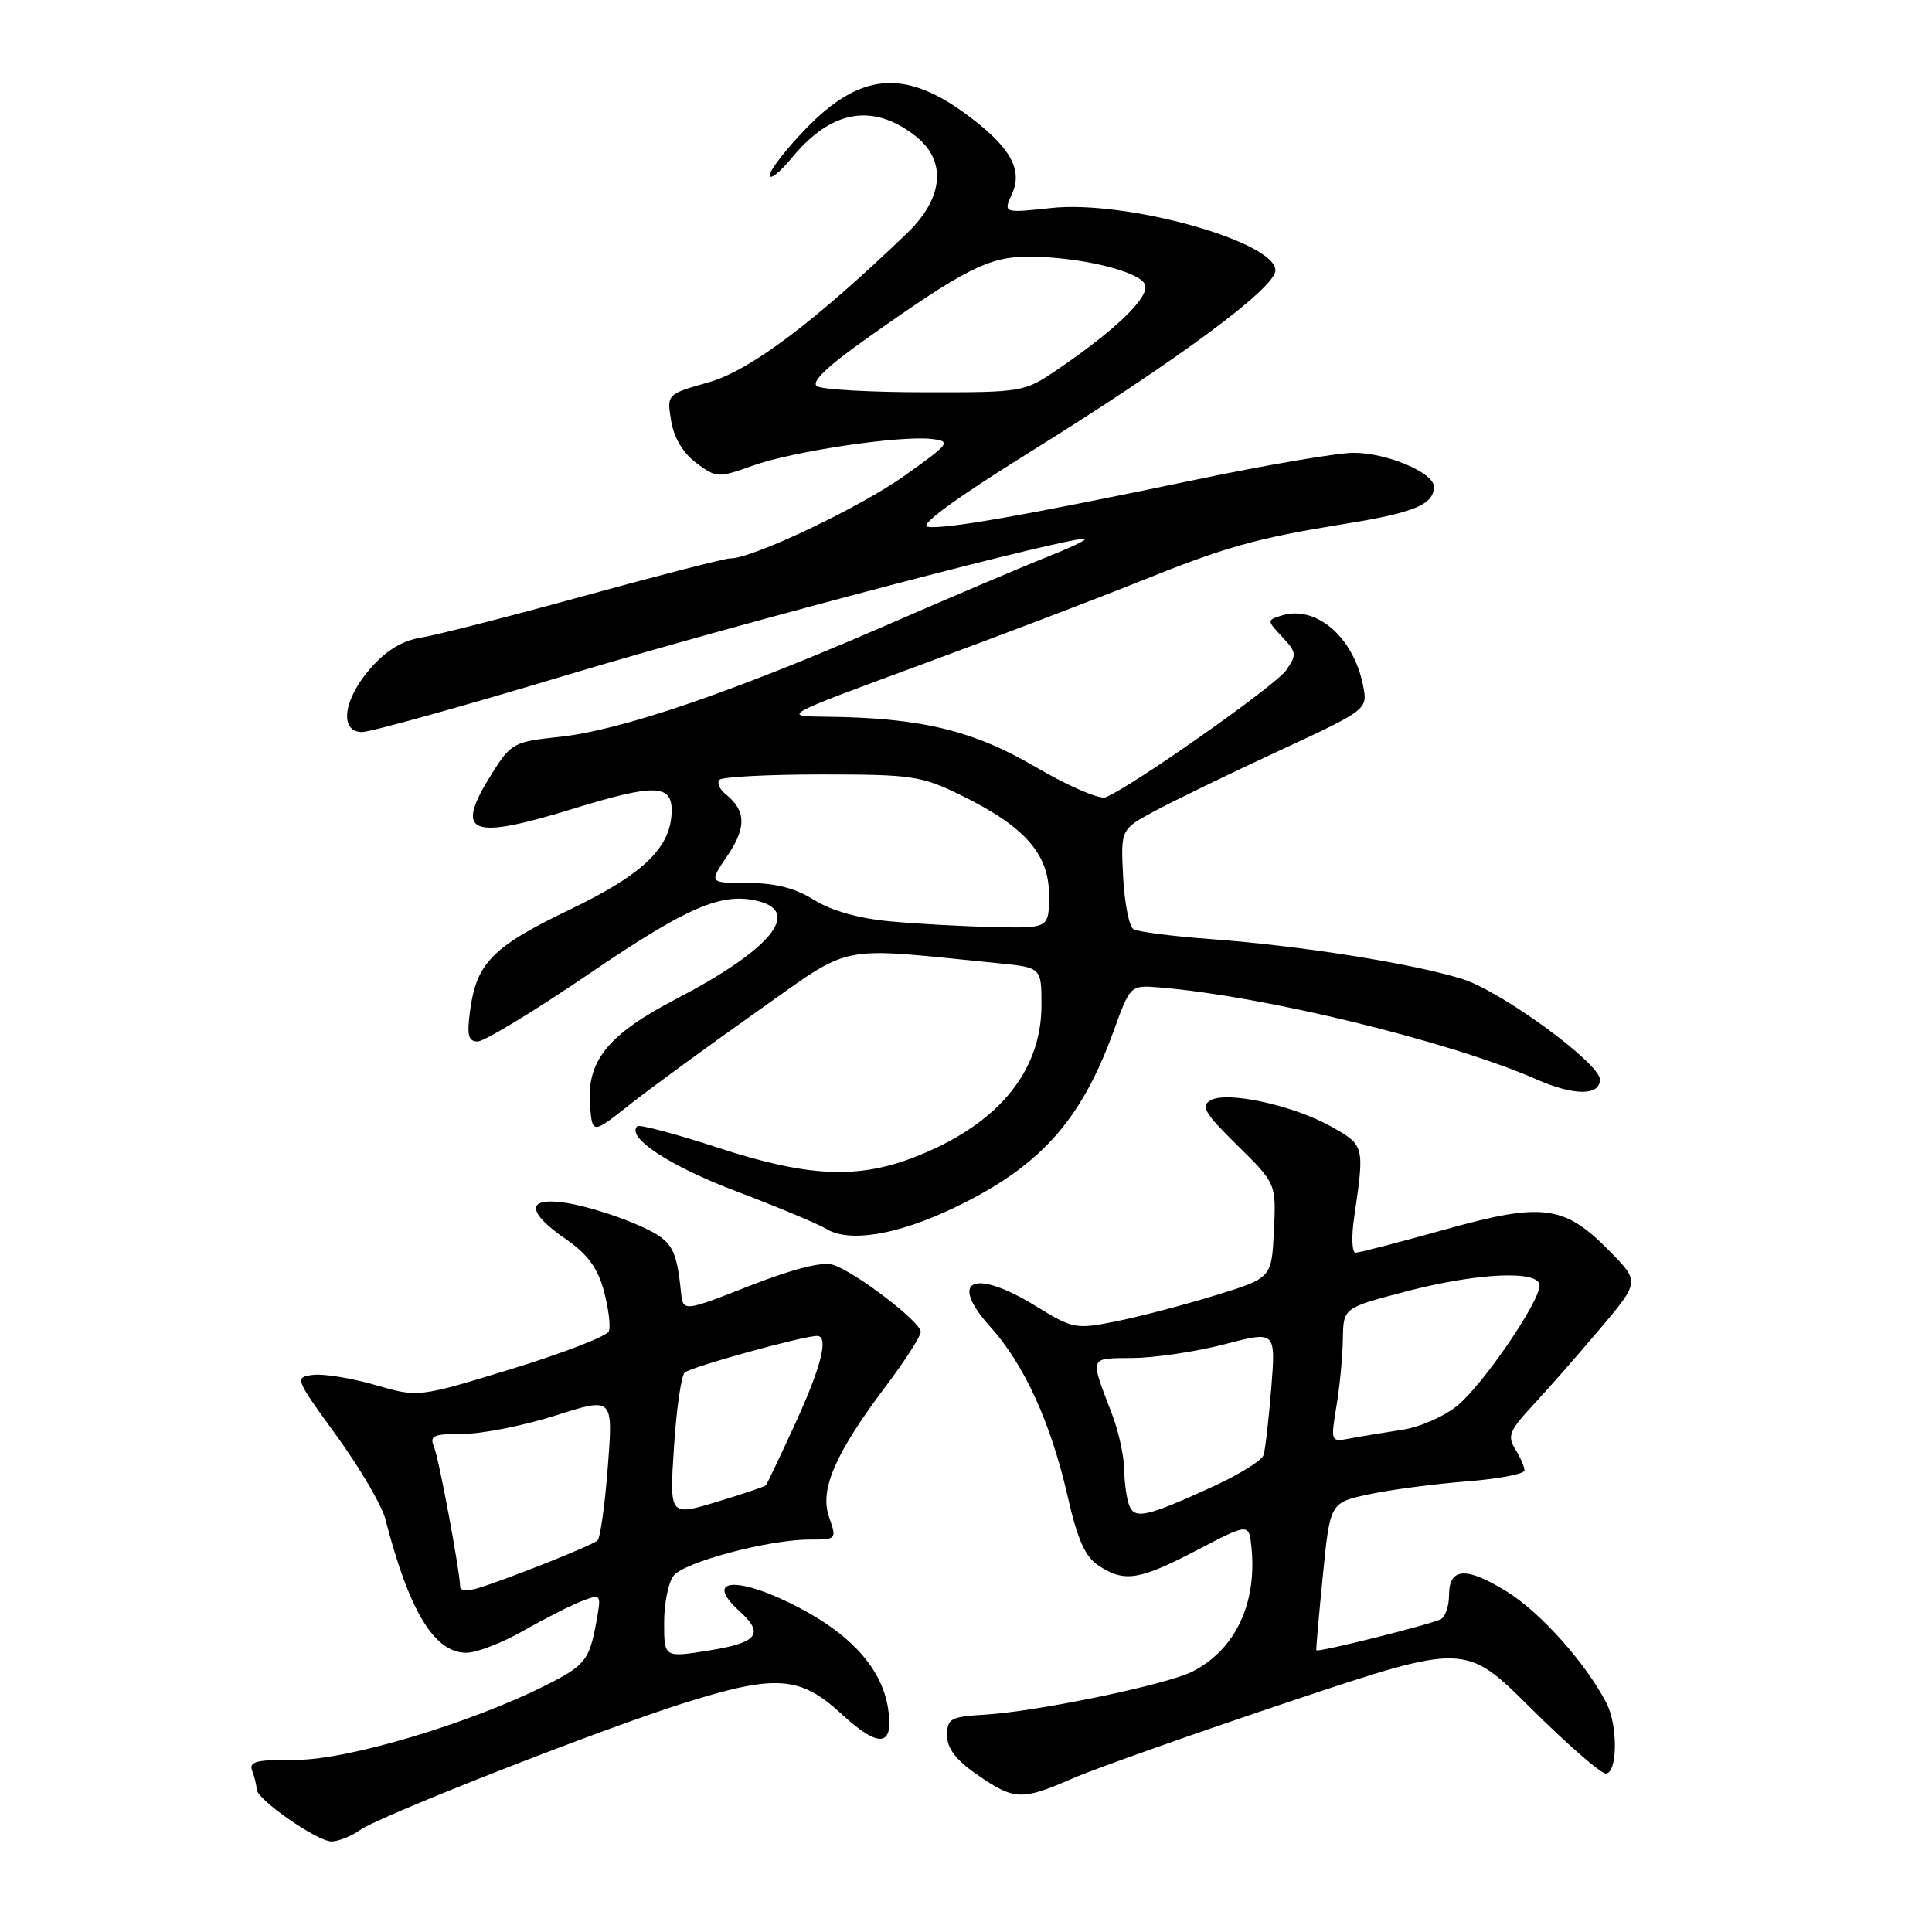 <?xml version="1.0" encoding="UTF-8" standalone="no"?>
<!DOCTYPE svg PUBLIC "-//W3C//DTD SVG 1.1//EN" "http://www.w3.org/Graphics/SVG/1.1/DTD/svg11.dtd" >
<svg xmlns="http://www.w3.org/2000/svg" xmlns:xlink="http://www.w3.org/1999/xlink" version="1.1" viewBox="0 0 256 256">
 <g >
 <path fill="currentColor"
d=" M 47.71 242.49 C 50.46 240.56 79.89 229.03 90.80 225.61 C 102.81 221.84 106.03 222.07 111.48 227.09 C 116.54 231.75 118.50 231.49 117.66 226.28 C 116.83 221.21 112.98 216.80 106.20 213.19 C 97.95 208.79 93.00 208.98 98.00 213.50 C 101.30 216.49 100.40 217.66 94.00 218.69 C 88.00 219.66 88.00 219.66 88.00 215.02 C 88.00 212.47 88.56 209.67 89.25 208.79 C 90.68 206.97 101.86 204.00 107.26 204.00 C 110.86 204.00 110.89 203.97 109.85 201.01 C 108.58 197.36 110.67 192.57 117.49 183.52 C 119.97 180.23 122.00 177.06 122.00 176.48 C 122.00 175.14 113.25 168.47 110.33 167.58 C 108.94 167.15 105.02 168.15 99.33 170.38 C 90.50 173.84 90.50 173.84 90.23 171.17 C 89.60 165.11 89.03 164.26 84.16 162.16 C 81.48 161.01 77.43 159.77 75.15 159.41 C 69.71 158.54 69.64 160.51 74.99 164.20 C 77.86 166.19 79.20 168.01 80.02 171.06 C 80.63 173.34 80.93 175.74 80.68 176.40 C 80.43 177.05 74.64 179.29 67.83 181.38 C 55.43 185.18 55.43 185.18 49.73 183.52 C 46.59 182.61 42.89 182.01 41.50 182.18 C 39.01 182.50 39.05 182.61 44.59 190.24 C 47.68 194.49 50.58 199.44 51.05 201.24 C 54.21 213.50 57.54 219.00 61.80 219.00 C 63.15 219.00 66.56 217.68 69.38 216.07 C 72.20 214.46 75.67 212.70 77.10 212.15 C 79.67 211.17 79.69 211.20 79.02 214.91 C 78.08 220.03 77.54 220.69 72.18 223.38 C 62.16 228.40 45.96 233.22 39.25 233.19 C 33.94 233.16 32.94 233.41 33.42 234.66 C 33.74 235.49 34.00 236.57 34.00 237.08 C 34.00 238.41 42.02 244.00 43.93 244.00 C 44.82 244.00 46.53 243.32 47.71 242.49 Z  M 142.13 235.65 C 145.08 234.36 158.00 229.79 170.82 225.49 C 194.15 217.69 194.15 217.69 202.84 226.34 C 207.63 231.10 212.09 235.00 212.77 235.00 C 214.33 235.00 214.40 228.65 212.87 225.68 C 210.10 220.34 204.11 213.63 199.63 210.87 C 194.23 207.54 192.00 207.70 192.00 211.41 C 192.00 212.77 191.53 214.17 190.96 214.53 C 189.93 215.16 174.60 219.00 174.42 218.67 C 174.36 218.58 174.75 214.14 175.28 208.81 C 176.24 199.11 176.24 199.11 181.37 198.01 C 184.19 197.40 189.99 196.64 194.25 196.30 C 198.51 195.97 202.00 195.31 202.00 194.84 C 202.00 194.36 201.45 193.09 200.77 192.01 C 199.71 190.30 200.01 189.55 203.06 186.27 C 204.99 184.20 208.98 179.65 211.92 176.18 C 217.26 169.85 217.26 169.85 213.40 165.90 C 207.31 159.66 204.50 159.28 191.50 162.91 C 185.45 164.60 180.10 165.99 179.62 165.99 C 179.14 166.00 179.05 163.86 179.44 161.25 C 180.82 151.84 180.80 151.77 176.50 149.33 C 171.50 146.49 162.65 144.54 160.43 145.78 C 159.05 146.55 159.60 147.48 163.95 151.76 C 169.10 156.83 169.10 156.83 168.80 163.09 C 168.50 169.35 168.50 169.35 161.00 171.65 C 156.88 172.92 150.99 174.46 147.92 175.08 C 142.53 176.16 142.18 176.09 137.31 173.10 C 128.99 167.98 125.56 169.55 131.27 175.87 C 135.71 180.79 139.25 188.56 141.45 198.20 C 142.78 204.03 143.79 206.29 145.57 207.45 C 149.01 209.71 150.94 209.40 158.61 205.40 C 165.50 201.80 165.50 201.80 165.83 205.08 C 166.56 212.49 163.69 218.56 158.05 221.47 C 154.72 223.20 137.46 226.79 130.50 227.20 C 125.94 227.48 125.50 227.72 125.50 229.95 C 125.50 231.68 126.67 233.22 129.50 235.17 C 134.41 238.56 135.38 238.60 142.13 235.65 Z  M 126.42 160.04 C 137.76 154.62 143.24 148.55 147.57 136.59 C 149.77 130.53 149.77 130.53 153.63 130.84 C 167.48 131.97 192.09 137.97 203.64 143.04 C 208.55 145.20 212.00 145.21 212.00 143.05 C 212.00 140.89 198.98 131.36 193.79 129.73 C 187.22 127.67 172.43 125.32 160.36 124.43 C 155.34 124.06 150.76 123.47 150.19 123.12 C 149.61 122.76 149.00 119.64 148.82 116.18 C 148.50 109.89 148.50 109.89 153.00 107.47 C 155.47 106.14 162.84 102.56 169.38 99.53 C 181.25 94.02 181.25 94.02 180.61 90.81 C 179.32 84.36 174.35 80.12 169.78 81.57 C 167.86 82.18 167.87 82.23 169.90 84.39 C 171.81 86.43 171.85 86.77 170.41 88.83 C 168.96 90.89 149.77 104.38 146.48 105.65 C 145.68 105.95 141.51 104.14 137.22 101.63 C 128.93 96.77 122.03 95.11 109.50 94.97 C 103.50 94.91 103.50 94.91 122.00 88.09 C 132.18 84.34 145.01 79.45 150.51 77.24 C 162.47 72.42 166.32 71.34 178.28 69.40 C 187.41 67.93 190.00 66.84 190.00 64.49 C 190.00 62.63 183.77 60.00 179.35 60.00 C 177.23 60.00 167.85 61.60 158.50 63.55 C 135.66 68.32 125.14 70.17 122.91 69.80 C 121.73 69.61 126.56 66.08 136.28 60.02 C 156.14 47.66 169.00 38.15 169.00 35.83 C 169.00 32.01 149.23 26.49 139.31 27.56 C 132.93 28.24 132.93 28.24 134.11 25.66 C 135.59 22.40 133.75 19.28 127.77 14.95 C 119.71 9.11 113.89 9.70 106.75 17.08 C 104.14 19.78 102.00 22.55 102.00 23.22 C 102.00 23.90 103.33 22.84 104.96 20.87 C 110.17 14.55 115.68 13.60 121.34 18.05 C 125.47 21.30 125.04 26.23 120.22 30.87 C 108.01 42.61 99.36 49.12 93.93 50.65 C 88.35 52.23 88.35 52.23 88.93 55.76 C 89.29 58.00 90.50 60.03 92.25 61.34 C 94.92 63.33 95.15 63.34 99.75 61.70 C 105.11 59.78 119.32 57.67 123.48 58.17 C 126.08 58.48 125.88 58.75 119.86 63.03 C 113.95 67.24 99.68 74.02 96.77 73.99 C 96.07 73.98 87.40 76.21 77.50 78.93 C 67.60 81.66 57.85 84.15 55.83 84.48 C 53.33 84.87 51.17 86.18 49.08 88.57 C 45.48 92.66 44.92 97.00 47.98 97.00 C 49.08 97.00 61.34 93.59 75.23 89.41 C 98.08 82.55 143.08 70.75 143.76 71.43 C 143.92 71.58 141.67 72.64 138.77 73.79 C 135.87 74.93 126.08 79.09 117.00 83.04 C 96.65 91.87 82.16 96.81 74.03 97.65 C 68.14 98.27 67.71 98.50 65.27 102.36 C 60.08 110.58 62.09 111.44 76.26 107.07 C 86.64 103.88 89.00 103.93 89.00 107.36 C 88.99 112.24 85.34 115.80 75.53 120.51 C 65.25 125.45 63.13 127.59 62.28 133.96 C 61.85 137.19 62.05 138.00 63.30 138.00 C 64.17 138.00 70.82 133.96 78.08 129.02 C 91.18 120.11 95.66 118.19 100.49 119.41 C 106.26 120.86 102.00 125.91 89.55 132.39 C 80.50 137.10 77.68 140.62 78.19 146.59 C 78.50 150.27 78.50 150.27 83.50 146.32 C 86.25 144.15 93.79 138.64 100.24 134.08 C 113.27 124.89 110.43 125.47 132.25 127.63 C 138.00 128.20 138.00 128.20 138.00 133.21 C 138.00 142.16 131.96 149.26 120.80 153.47 C 113.40 156.25 106.87 155.90 95.21 152.10 C 89.56 150.25 84.71 148.96 84.44 149.23 C 82.96 150.71 88.71 154.49 97.50 157.83 C 103.00 159.91 108.40 162.17 109.50 162.84 C 112.54 164.69 118.87 163.64 126.42 160.04 Z  M 60.98 210.32 C 60.93 208.13 58.16 193.28 57.52 191.75 C 56.88 190.23 57.39 190.00 61.35 190.00 C 63.87 190.00 69.37 188.91 73.59 187.57 C 81.25 185.13 81.25 185.13 80.54 194.32 C 80.16 199.37 79.54 203.78 79.17 204.12 C 78.47 204.78 67.11 209.30 63.25 210.46 C 62.01 210.83 60.99 210.77 60.98 210.32 Z  M 89.30 191.81 C 89.62 186.80 90.26 182.34 90.72 181.88 C 91.44 181.16 106.22 177.06 108.25 177.02 C 109.86 176.98 108.85 181.05 105.38 188.61 C 103.39 192.95 101.63 196.64 101.49 196.81 C 101.34 196.98 98.40 197.97 94.96 199.01 C 88.71 200.90 88.71 200.90 89.30 191.81 Z  M 149.62 199.45 C 149.28 198.56 148.98 196.41 148.96 194.67 C 148.93 192.93 148.23 189.70 147.39 187.50 C 144.37 179.56 144.21 180.01 150.13 179.94 C 153.09 179.91 158.55 179.09 162.28 178.12 C 169.05 176.35 169.05 176.35 168.45 183.93 C 168.11 188.09 167.66 192.08 167.43 192.80 C 167.21 193.51 164.21 195.38 160.76 196.96 C 151.90 201.01 150.35 201.36 149.62 199.45 Z  M 177.09 186.30 C 177.53 183.66 177.91 179.66 177.94 177.40 C 178.00 173.30 178.00 173.30 186.25 171.14 C 195.76 168.64 204.00 168.27 204.00 170.34 C 204.00 172.49 196.64 183.28 193.21 186.17 C 191.44 187.66 188.20 189.09 185.78 189.46 C 183.43 189.82 180.33 190.33 178.90 190.60 C 176.31 191.09 176.31 191.07 177.09 186.30 Z  M 118.00 122.09 C 113.83 121.71 110.20 120.69 107.88 119.25 C 105.35 117.67 102.72 117.00 99.10 117.00 C 93.93 117.00 93.93 117.00 96.39 113.38 C 98.92 109.66 98.86 107.42 96.18 105.26 C 95.34 104.58 94.96 103.71 95.35 103.32 C 95.73 102.94 101.82 102.62 108.88 102.62 C 120.85 102.62 122.08 102.80 127.35 105.38 C 135.78 109.51 139.00 113.15 139.00 118.58 C 139.00 123.00 139.00 123.00 131.75 122.84 C 127.76 122.76 121.58 122.42 118.00 122.09 Z  M 108.26 51.18 C 107.43 50.65 109.53 48.61 114.70 44.95 C 127.78 35.67 131.02 34.02 136.20 34.01 C 142.94 34.00 151.04 35.93 151.72 37.72 C 152.35 39.35 147.86 43.70 140.08 48.99 C 135.72 51.96 135.48 52.00 122.58 51.98 C 115.39 51.98 108.94 51.62 108.26 51.18 Z "/>
</g>
</svg>